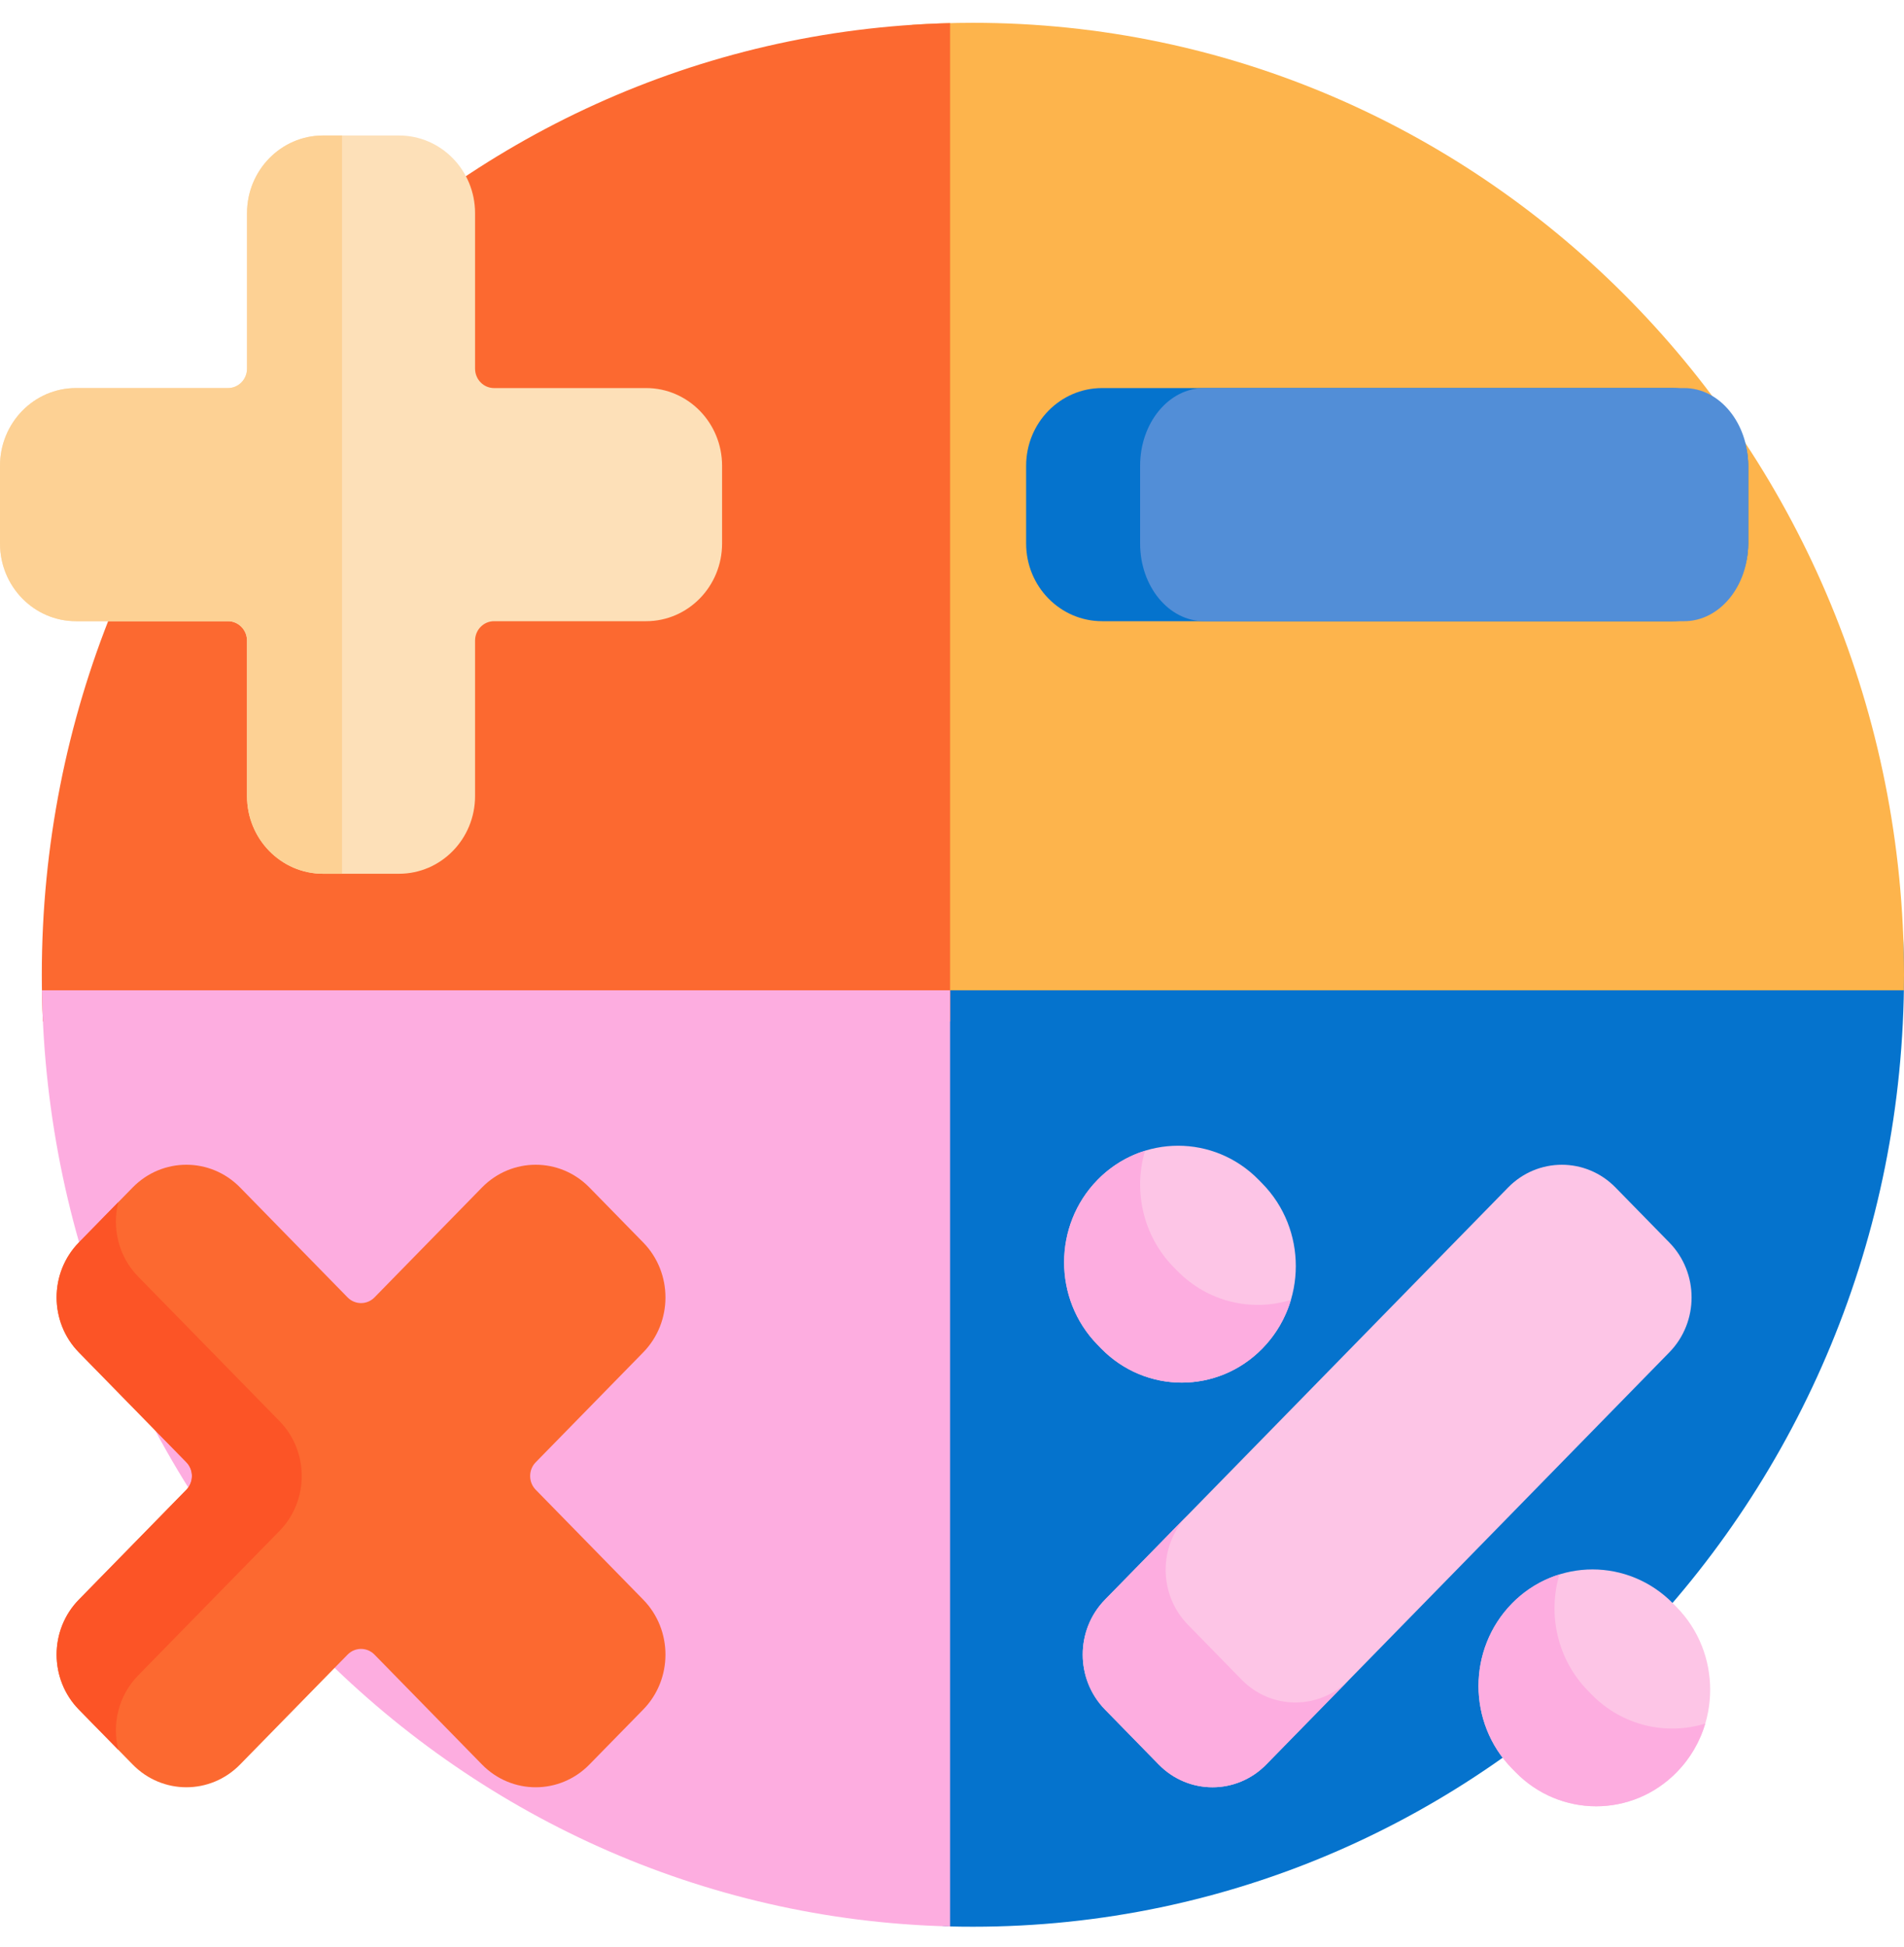 <svg width="45" height="46" viewBox="0 0 45 46" fill="none" xmlns="http://www.w3.org/2000/svg">
<g clip-path="url(#clip0_2306_3581)">
<path d="M21.326 22.116H44.98C44.992 22.421 45 22.727 45 23.034C45 35.458 35.148 45.529 22.994 45.529C22.805 45.529 22.616 45.527 22.428 45.522C21.815 45.506 21.326 44.995 21.326 44.369V22.116Z" fill="#0573CD"/>
<path d="M45 23.034C45 23.157 44.999 23.279 44.997 23.401H21.557V0.588C22.032 0.557 22.511 0.539 22.994 0.539C35.148 0.539 45 10.61 45 23.034Z" fill="#FDB44C"/>
<path d="M1.014 24.136C0.997 23.77 0.988 23.403 0.988 23.034C0.988 10.794 10.551 0.838 22.455 0.546V24.136H1.014Z" fill="#FC6930"/>
<path d="M22.455 23.401V45.522C10.67 45.233 1.18 35.472 0.991 23.401H22.455Z" fill="#FDADE0"/>
<path d="M41.318 11.007V12.843C41.318 13.857 40.513 14.679 39.521 14.679H26.048C25.056 14.679 24.252 13.857 24.252 12.843V11.007C24.252 9.992 25.056 9.17 26.048 9.17H39.521C40.513 9.17 41.318 9.992 41.318 11.007Z" fill="#0573CD"/>
<path d="M41.318 11.007V12.843C41.318 13.857 40.64 14.679 39.804 14.679H28.459C27.623 14.679 26.946 13.857 26.946 12.843V11.007C26.946 9.992 27.623 9.17 28.459 9.17H39.804C40.64 9.17 41.318 9.992 41.318 11.007Z" fill="#528ED7"/>
<path d="M39.63 41.876C38.578 42.952 36.871 42.952 35.819 41.876L35.733 41.788C34.681 40.712 34.681 38.968 35.733 37.893C36.785 36.817 38.491 36.817 39.544 37.893L39.63 37.981C40.682 39.056 40.682 40.801 39.63 41.876ZM39.453 29.36L38.183 28.062C37.482 27.344 36.344 27.344 35.642 28.062L26.116 37.8C25.414 38.517 25.414 39.68 26.116 40.397L27.386 41.696C28.088 42.413 29.225 42.413 29.927 41.696L39.453 31.957C40.155 31.24 40.155 30.077 39.453 29.36ZM25.939 31.776C24.887 30.701 24.887 28.957 25.939 27.881C26.991 26.805 28.697 26.805 29.75 27.881L29.836 27.969C30.889 29.045 30.889 30.789 29.836 31.865C28.784 32.941 27.078 32.941 26.025 31.865L25.939 31.776Z" fill="#FDC5E6"/>
<path d="M31.886 39.692L29.927 41.696C29.225 42.413 28.087 42.413 27.386 41.696L26.116 40.397C25.414 39.68 25.414 38.517 26.116 37.8L28.076 35.796C27.374 36.514 27.374 37.676 28.076 38.393L29.346 39.692C30.047 40.409 31.185 40.409 31.886 39.692ZM26.025 31.865C27.078 32.94 28.784 32.94 29.836 31.865C30.161 31.532 30.385 31.137 30.51 30.717C29.589 31.001 28.549 30.772 27.822 30.028L27.735 29.94C27.008 29.196 26.784 28.133 27.062 27.192C26.651 27.319 26.264 27.549 25.939 27.881C24.887 28.957 24.887 30.701 25.939 31.776L26.025 31.865ZM37.615 40.04L37.529 39.951C36.802 39.208 36.577 38.145 36.856 37.204C36.445 37.331 36.057 37.56 35.733 37.892C34.681 38.968 34.681 40.712 35.733 41.788L35.819 41.876C36.871 42.952 38.578 42.952 39.63 41.876C39.955 41.544 40.179 41.148 40.303 40.728C39.383 41.013 38.343 40.783 37.615 40.04Z" fill="#FDADE0"/>
<path d="M12.661 35.203L15.202 37.8C15.903 38.517 15.903 39.68 15.202 40.397L13.931 41.695C13.23 42.413 12.093 42.413 11.391 41.695L8.851 39.099C8.675 38.919 8.391 38.919 8.215 39.099L5.675 41.695C4.973 42.413 3.836 42.413 3.135 41.695L1.864 40.397C1.163 39.68 1.163 38.517 1.864 37.8L4.405 35.203C4.58 35.024 4.58 34.733 4.405 34.554L1.864 31.957C1.163 31.24 1.163 30.077 1.864 29.36L3.135 28.061C3.836 27.344 4.973 27.344 5.675 28.061L8.215 30.658C8.391 30.837 8.675 30.837 8.851 30.658L11.391 28.061C12.093 27.344 13.23 27.344 13.931 28.061L15.202 29.36C15.903 30.077 15.903 31.24 15.202 31.957L12.661 34.554C12.486 34.733 12.486 35.024 12.661 35.203Z" fill="#FC6930"/>
<path d="M2.797 41.35L1.864 40.397C1.163 39.679 1.163 38.517 1.864 37.8L4.405 35.203C4.58 35.023 4.58 34.733 4.405 34.553L1.864 31.956C1.163 31.239 1.163 30.077 1.864 29.36L2.797 28.406C2.643 29.015 2.798 29.688 3.264 30.165L6.605 33.58C7.307 34.297 7.307 35.46 6.605 36.177L3.264 39.592C2.798 40.068 2.643 40.742 2.797 41.35Z" fill="#FC5426"/>
<path d="M17.066 11.007V12.843C17.066 13.857 16.262 14.679 15.27 14.679H11.677C11.428 14.679 11.228 14.885 11.228 15.138V18.811C11.228 19.825 10.423 20.647 9.431 20.647H7.635C6.643 20.647 5.838 19.825 5.838 18.811V15.138C5.838 14.885 5.637 14.679 5.389 14.679H1.796C0.804 14.679 0 13.857 0 12.843V11.007C0 9.992 0.804 9.17 1.796 9.17H5.389C5.637 9.17 5.838 8.965 5.838 8.711V5.038C5.838 4.024 6.643 3.202 7.635 3.202H9.431C10.423 3.202 11.228 4.024 11.228 5.038V8.711C11.228 8.965 11.428 9.17 11.677 9.17H15.27C16.262 9.17 17.066 9.992 17.066 11.007Z" fill="#FDE0B8"/>
<path d="M8.084 20.647H7.635C6.643 20.647 5.838 19.825 5.838 18.811V15.138C5.838 14.885 5.637 14.679 5.389 14.679H1.796C0.804 14.679 0 13.857 0 12.843V11.007C0 9.992 0.804 9.17 1.796 9.17H5.389C5.637 9.17 5.838 8.965 5.838 8.711V5.038C5.838 4.024 6.643 3.202 7.635 3.202H8.084V20.647Z" fill="#FDD194"/>
</g>
<defs>
<clipPath id="clip0_2306_3581">
<rect width="45" height="46" fill="white"/>
</clipPath>
</defs>
</svg>
